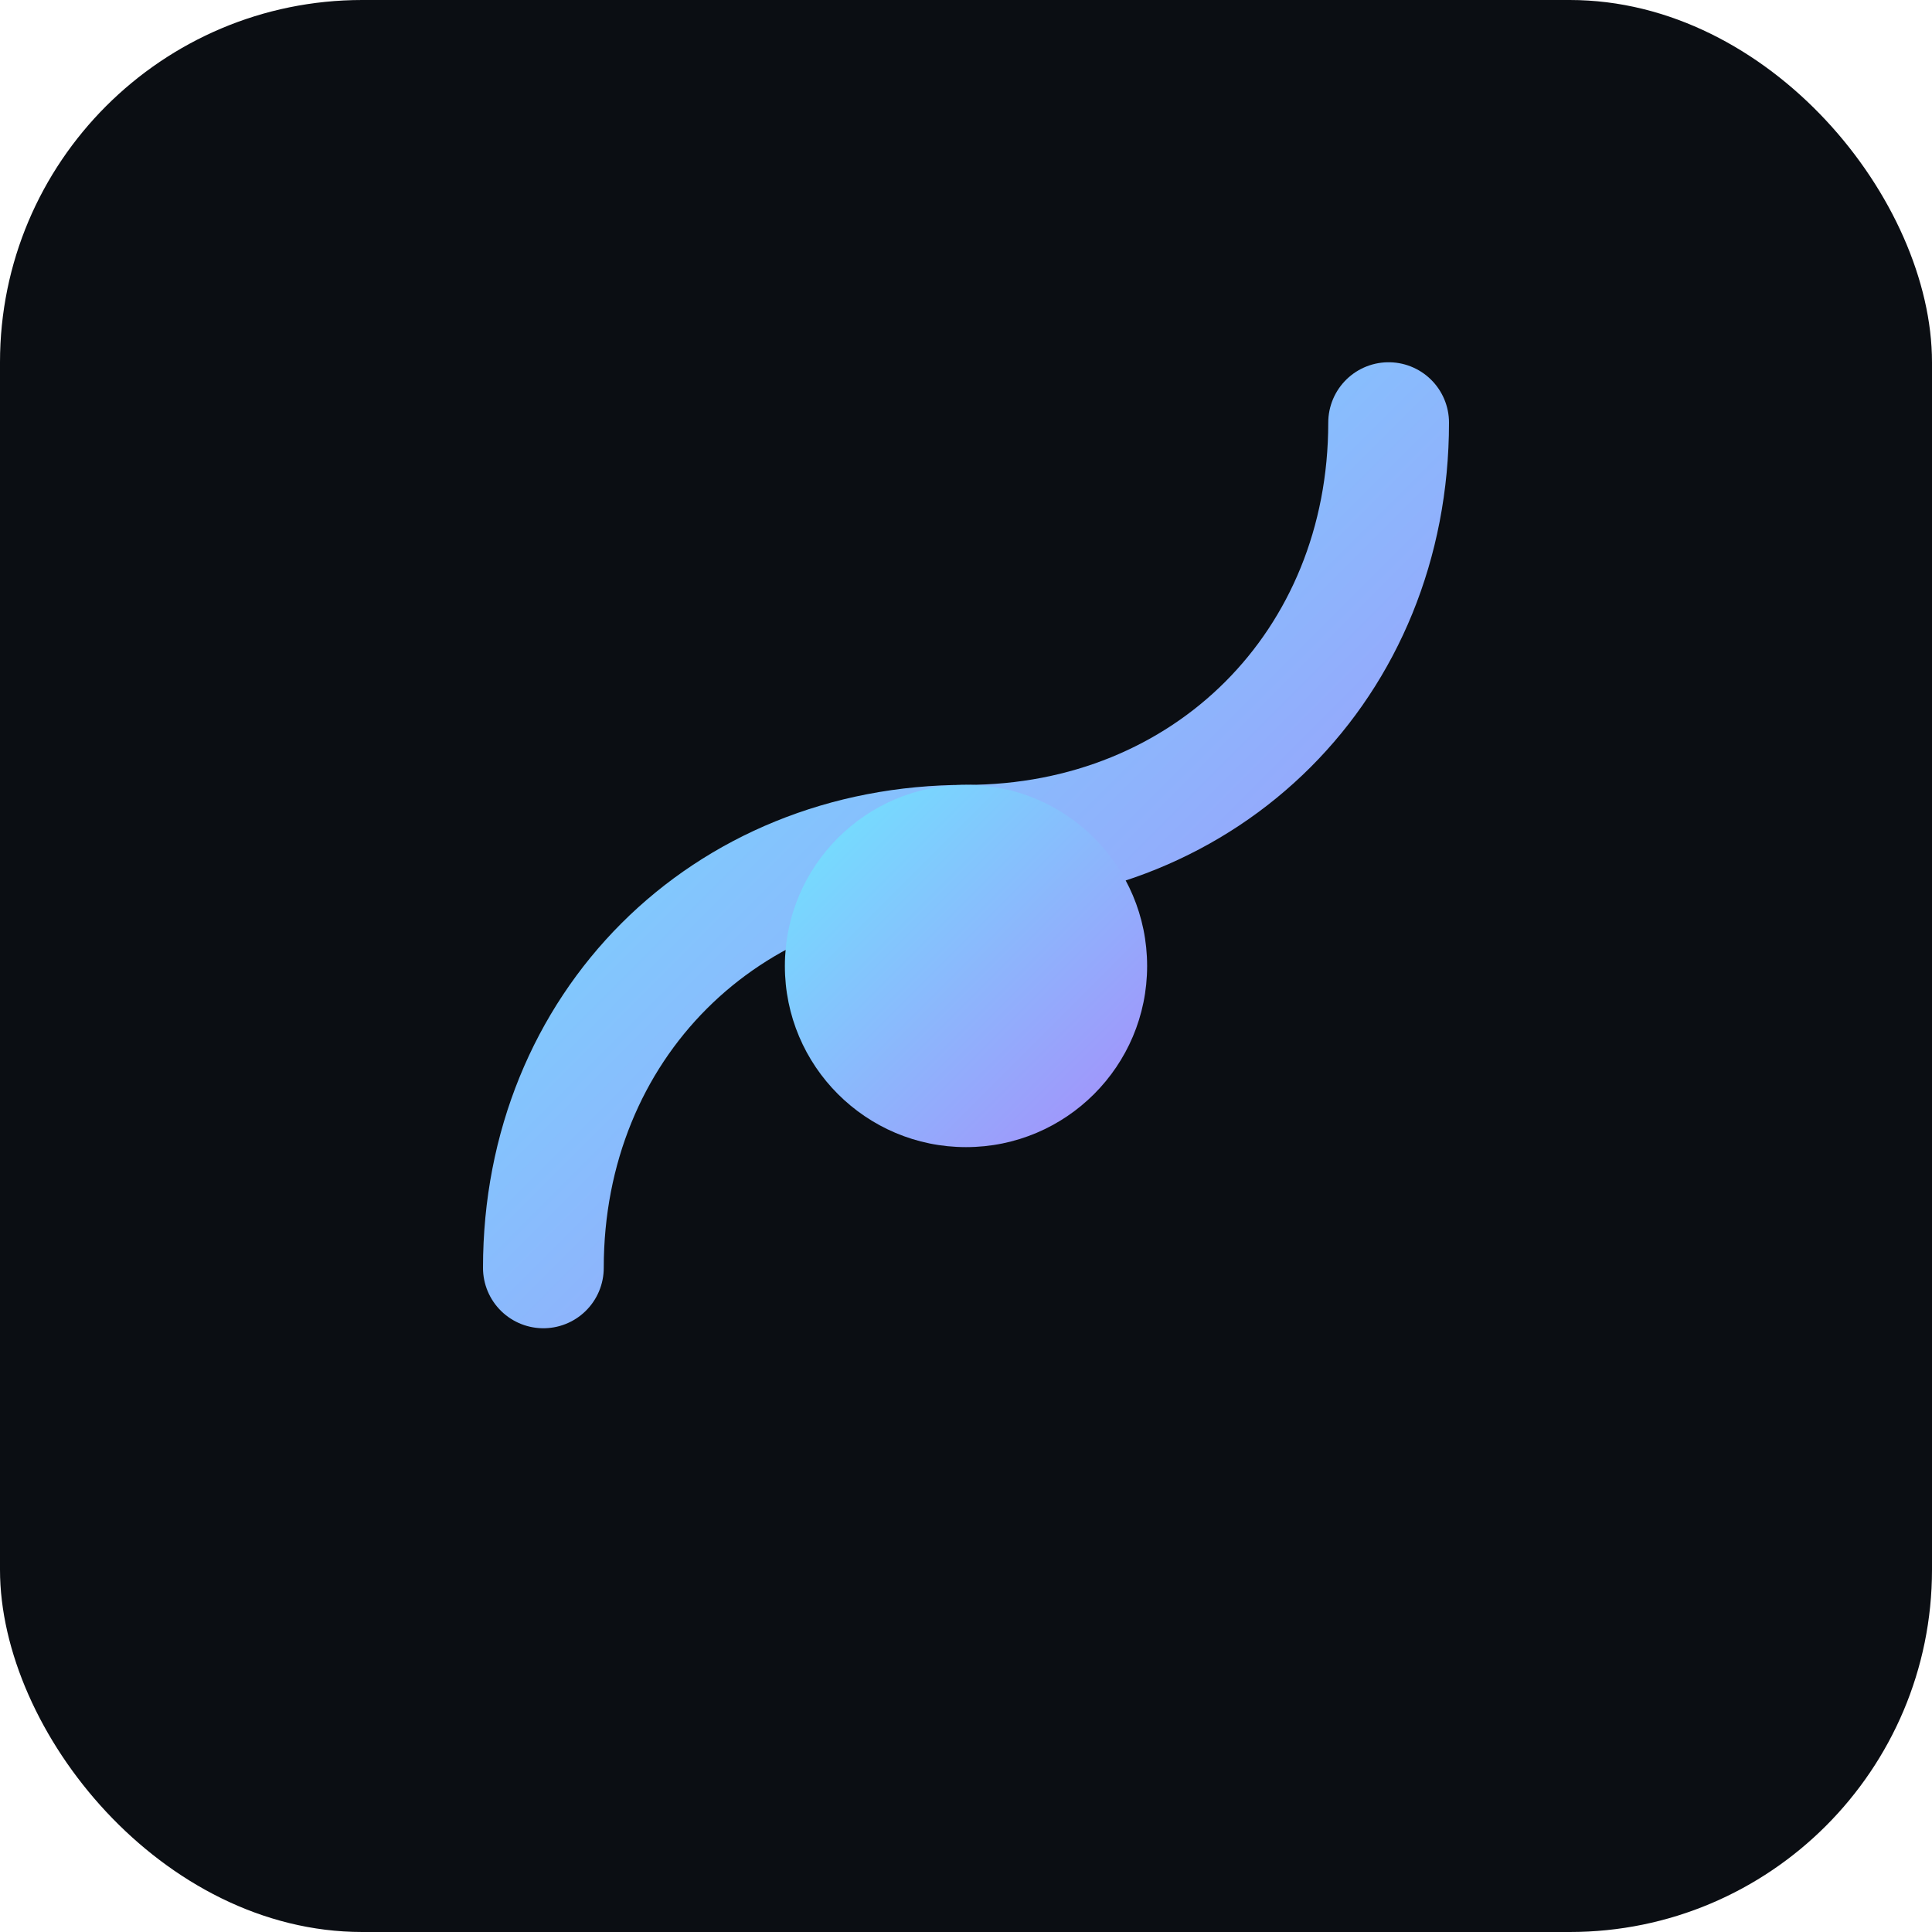 <svg xmlns="http://www.w3.org/2000/svg" viewBox="0 0 64 64">
  <defs>
    <linearGradient id="g" x1="0" x2="1" y1="0" y2="1">
      <stop offset="0" stop-color="#6ee7ff"/>
      <stop offset="1" stop-color="#a78bfa"/>
    </linearGradient>
  </defs>
  <rect x="0" y="0" width="64" height="64" rx="12" fill="#0b0e13"/>
  <path d="M18 42c0-8 6-14 14-14s14-6 14-14" fill="none" stroke="url(#g)" stroke-width="4" stroke-linecap="round"/>
  <circle cx="32" cy="32" r="6" fill="url(#g)"/>
</svg>
